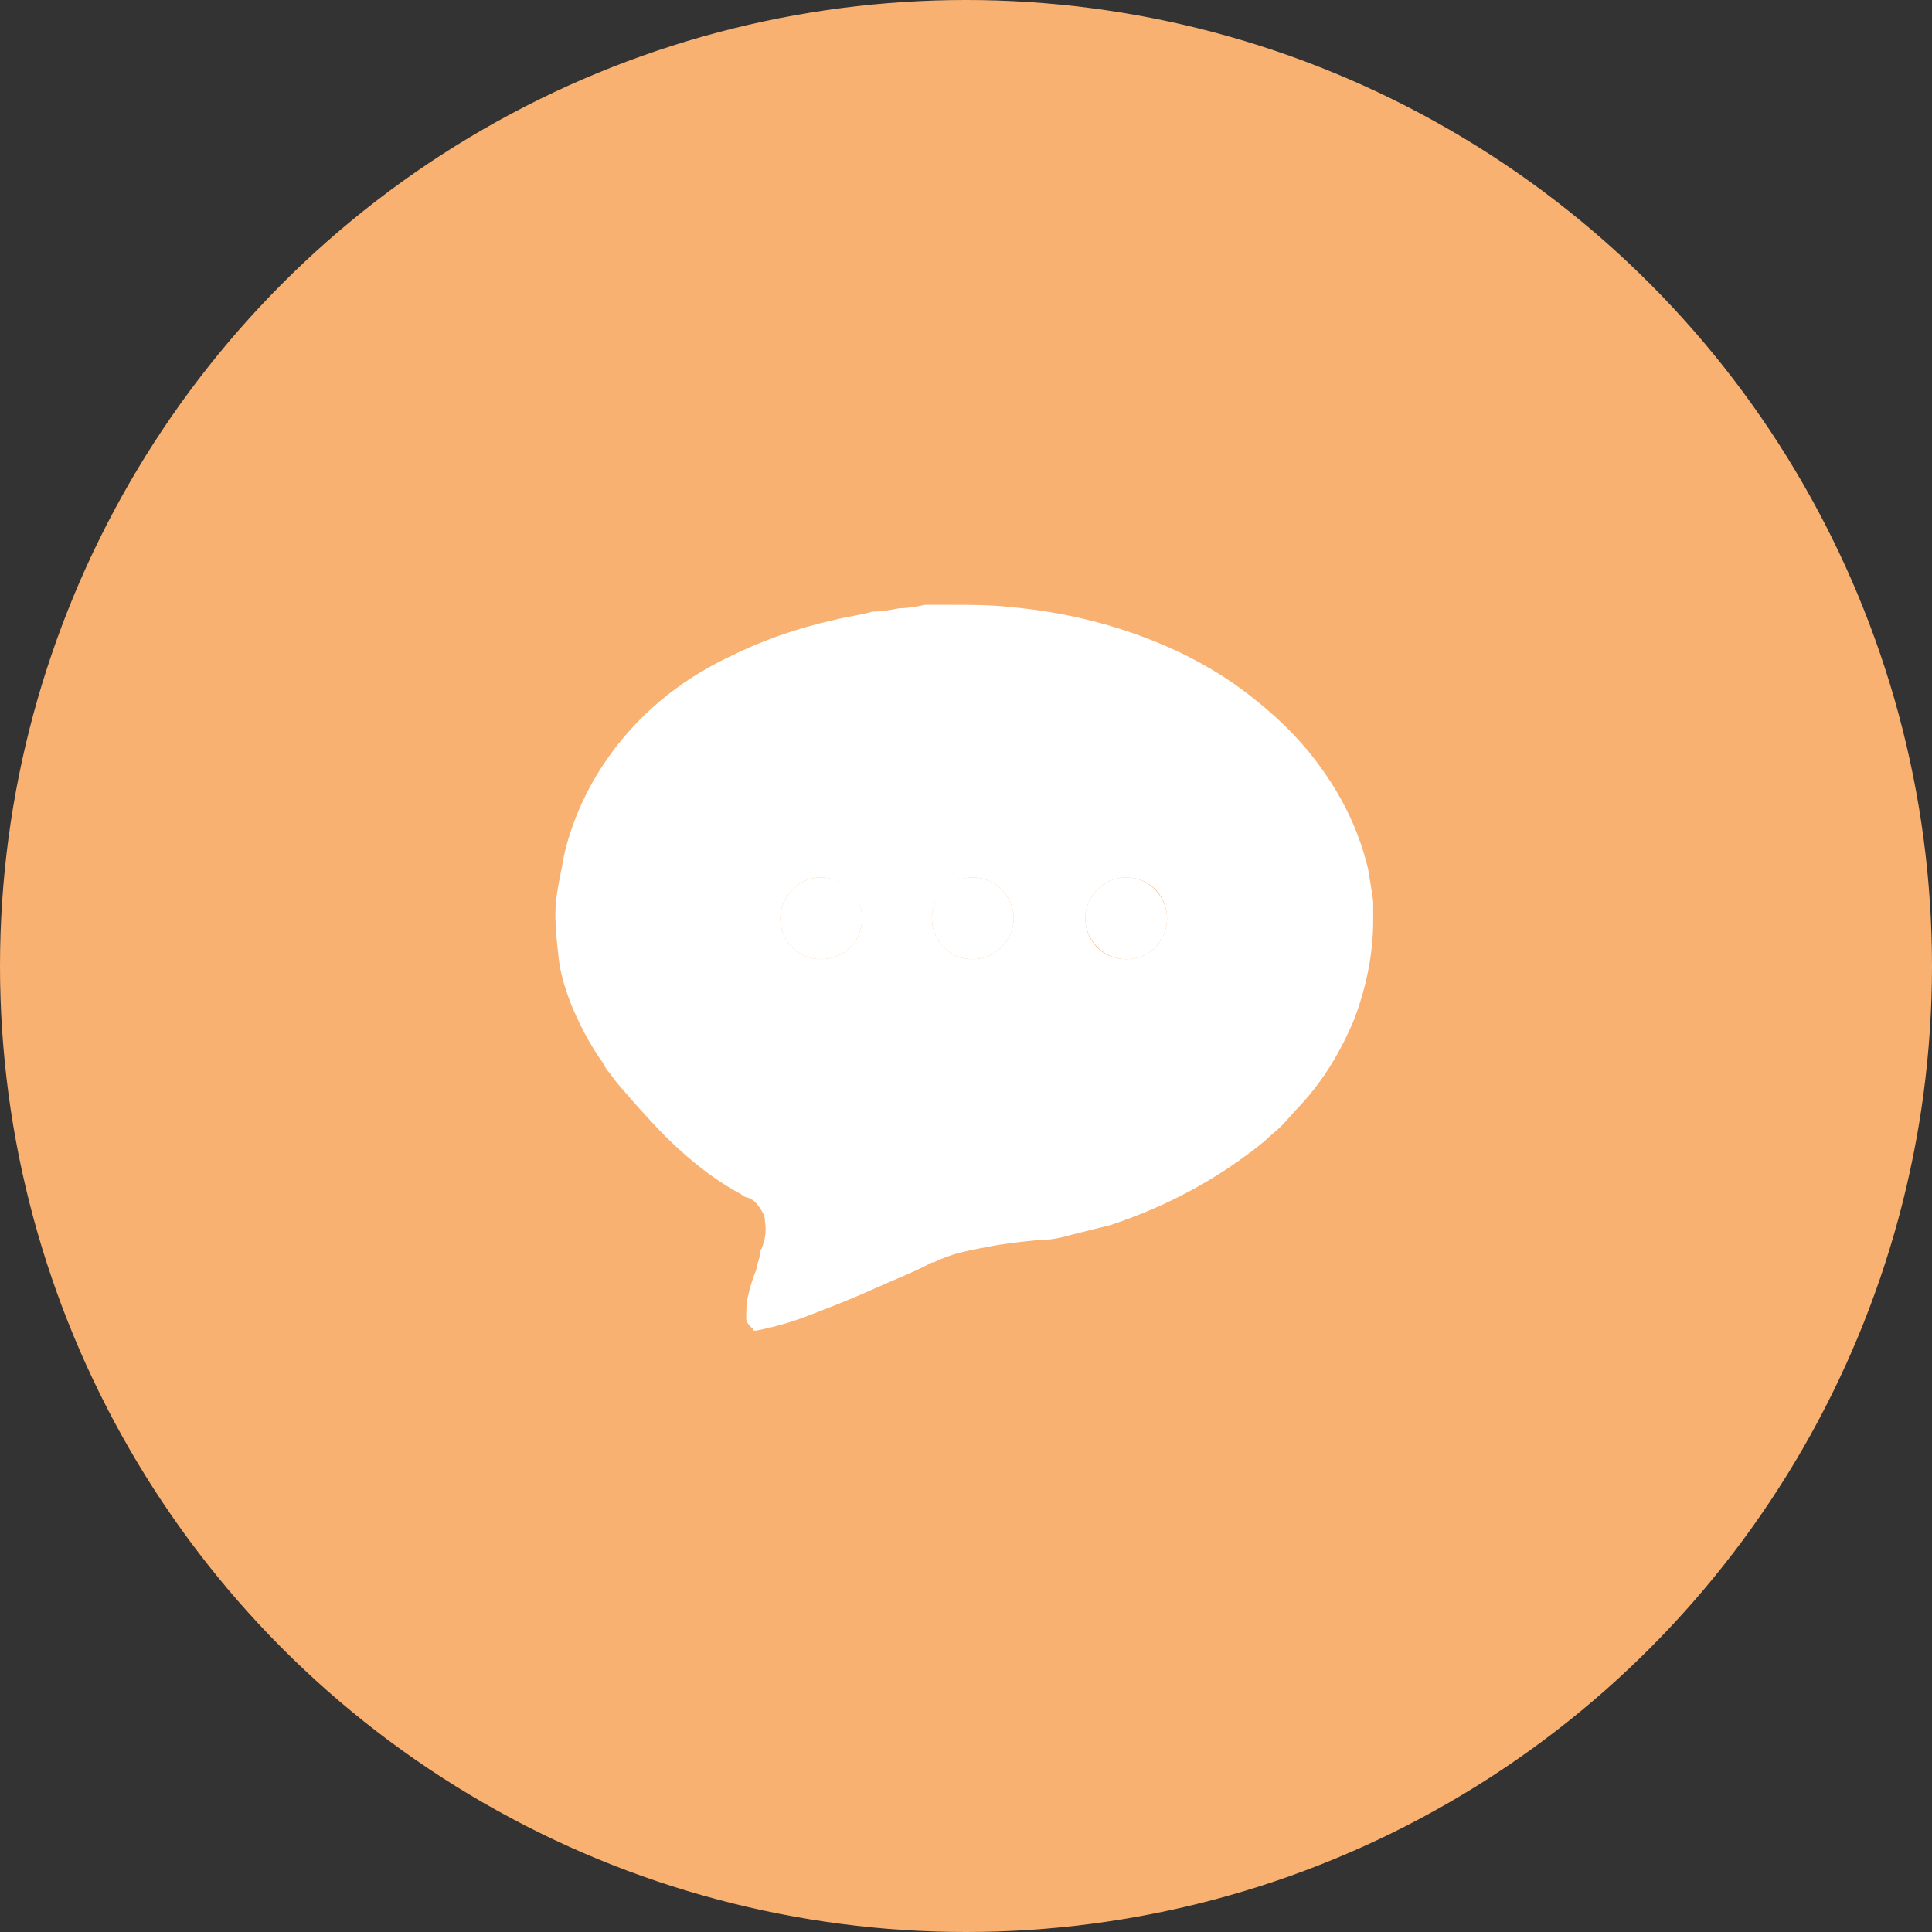 <?xml version="1.0" encoding="UTF-8"?>
<svg id="Capa_2" data-name="Capa 2" xmlns="http://www.w3.org/2000/svg" viewBox="0 0 11.34 11.34">
  <rect x="0" y="0" width="11.34" height="11.34" fill="#333333" stroke="none"/>
  <defs>
    <style>
      .cls-1 {
        fill: #f8b171;
      }

      .cls-1, .cls-2 {
        stroke-width: 0px;
      }

      .cls-2 {
        fill: #fff;
      }
    </style>
  </defs>
  <g id="Capa_1-2" data-name="Capa 1">
    <g>
      <circle class="cls-1" cx="5.67" cy="5.67" r="5.67"/>
      <g>
        <path class="cls-2" d="M4.42,7.8s-.04-.03-.04-.06c0-.04,0-.09.01-.13.01-.05.03-.11.05-.16,0-.03.02-.06.02-.09,0-.01,0-.02.01-.03.02-.05.03-.1.02-.16,0-.03-.01-.05-.03-.08-.02-.03-.04-.05-.07-.06-.01,0-.03-.01-.04-.02-.13-.07-.25-.16-.36-.26-.1-.09-.18-.18-.27-.28-.05-.06-.1-.11-.14-.17-.02-.02-.03-.04-.04-.06-.08-.11-.14-.23-.19-.35-.03-.08-.06-.17-.07-.26-.01-.09-.02-.17-.02-.26,0-.1.02-.19.04-.29.01-.07.03-.14.05-.2.05-.15.12-.29.21-.42.18-.26.42-.46.71-.6.2-.1.4-.17.62-.22.08-.02.16-.03.23-.05.05,0,.11-.01.16-.02.05,0,.1-.01.15-.02.05,0,.1,0,.16,0,.1,0,.21,0,.31.01.23.02.45.06.67.13.25.08.49.19.71.35.19.14.36.3.49.49.12.17.21.36.26.57.01.06.02.12.03.19,0,.04,0,.08,0,.11,0,.2-.04.39-.11.58-.08.19-.18.36-.32.51-.04.04-.07.08-.11.12-.03.03-.07.06-.1.09-.27.22-.57.38-.9.49-.04.01-.08.02-.12.03-.04.01-.08.02-.12.03-.07.02-.13.03-.2.03-.1.01-.19.02-.29.04-.11.02-.21.04-.31.09,0,0,0,0-.01,0-.11.06-.22.1-.33.15-.13.06-.26.11-.39.16-.1.04-.21.07-.31.09,0,0-.02,0-.02,0ZM6.85,5.39c0-.12-.09-.24-.24-.24-.14,0-.24.12-.24.24,0,.12.09.24.24.24.15,0,.24-.12.24-.24ZM4.58,5.39c0,.13.1.24.24.24.14,0,.24-.11.24-.24,0-.13-.11-.24-.24-.24-.14,0-.24.12-.24.24ZM5.95,5.39c0-.12-.1-.24-.24-.24-.13,0-.24.11-.24.24,0,.14.11.24.24.24.14,0,.24-.12.24-.24Z"/>
        <path class="cls-2" d="M6.85,5.39c0,.12-.09.24-.24.24-.14,0-.24-.12-.24-.24,0-.12.1-.24.24-.24.15,0,.24.13.24.24Z"/>
        <path class="cls-2" d="M4.58,5.39c0-.12.1-.24.24-.24.13,0,.24.1.24.24,0,.13-.1.24-.24.24-.14,0-.24-.11-.24-.24Z"/>
        <path class="cls-2" d="M5.95,5.39c0,.12-.1.24-.24.24-.13,0-.24-.1-.24-.24,0-.13.1-.24.24-.24.14,0,.24.12.24.24Z"/>
      </g>
    </g>
  </g>
</svg>
